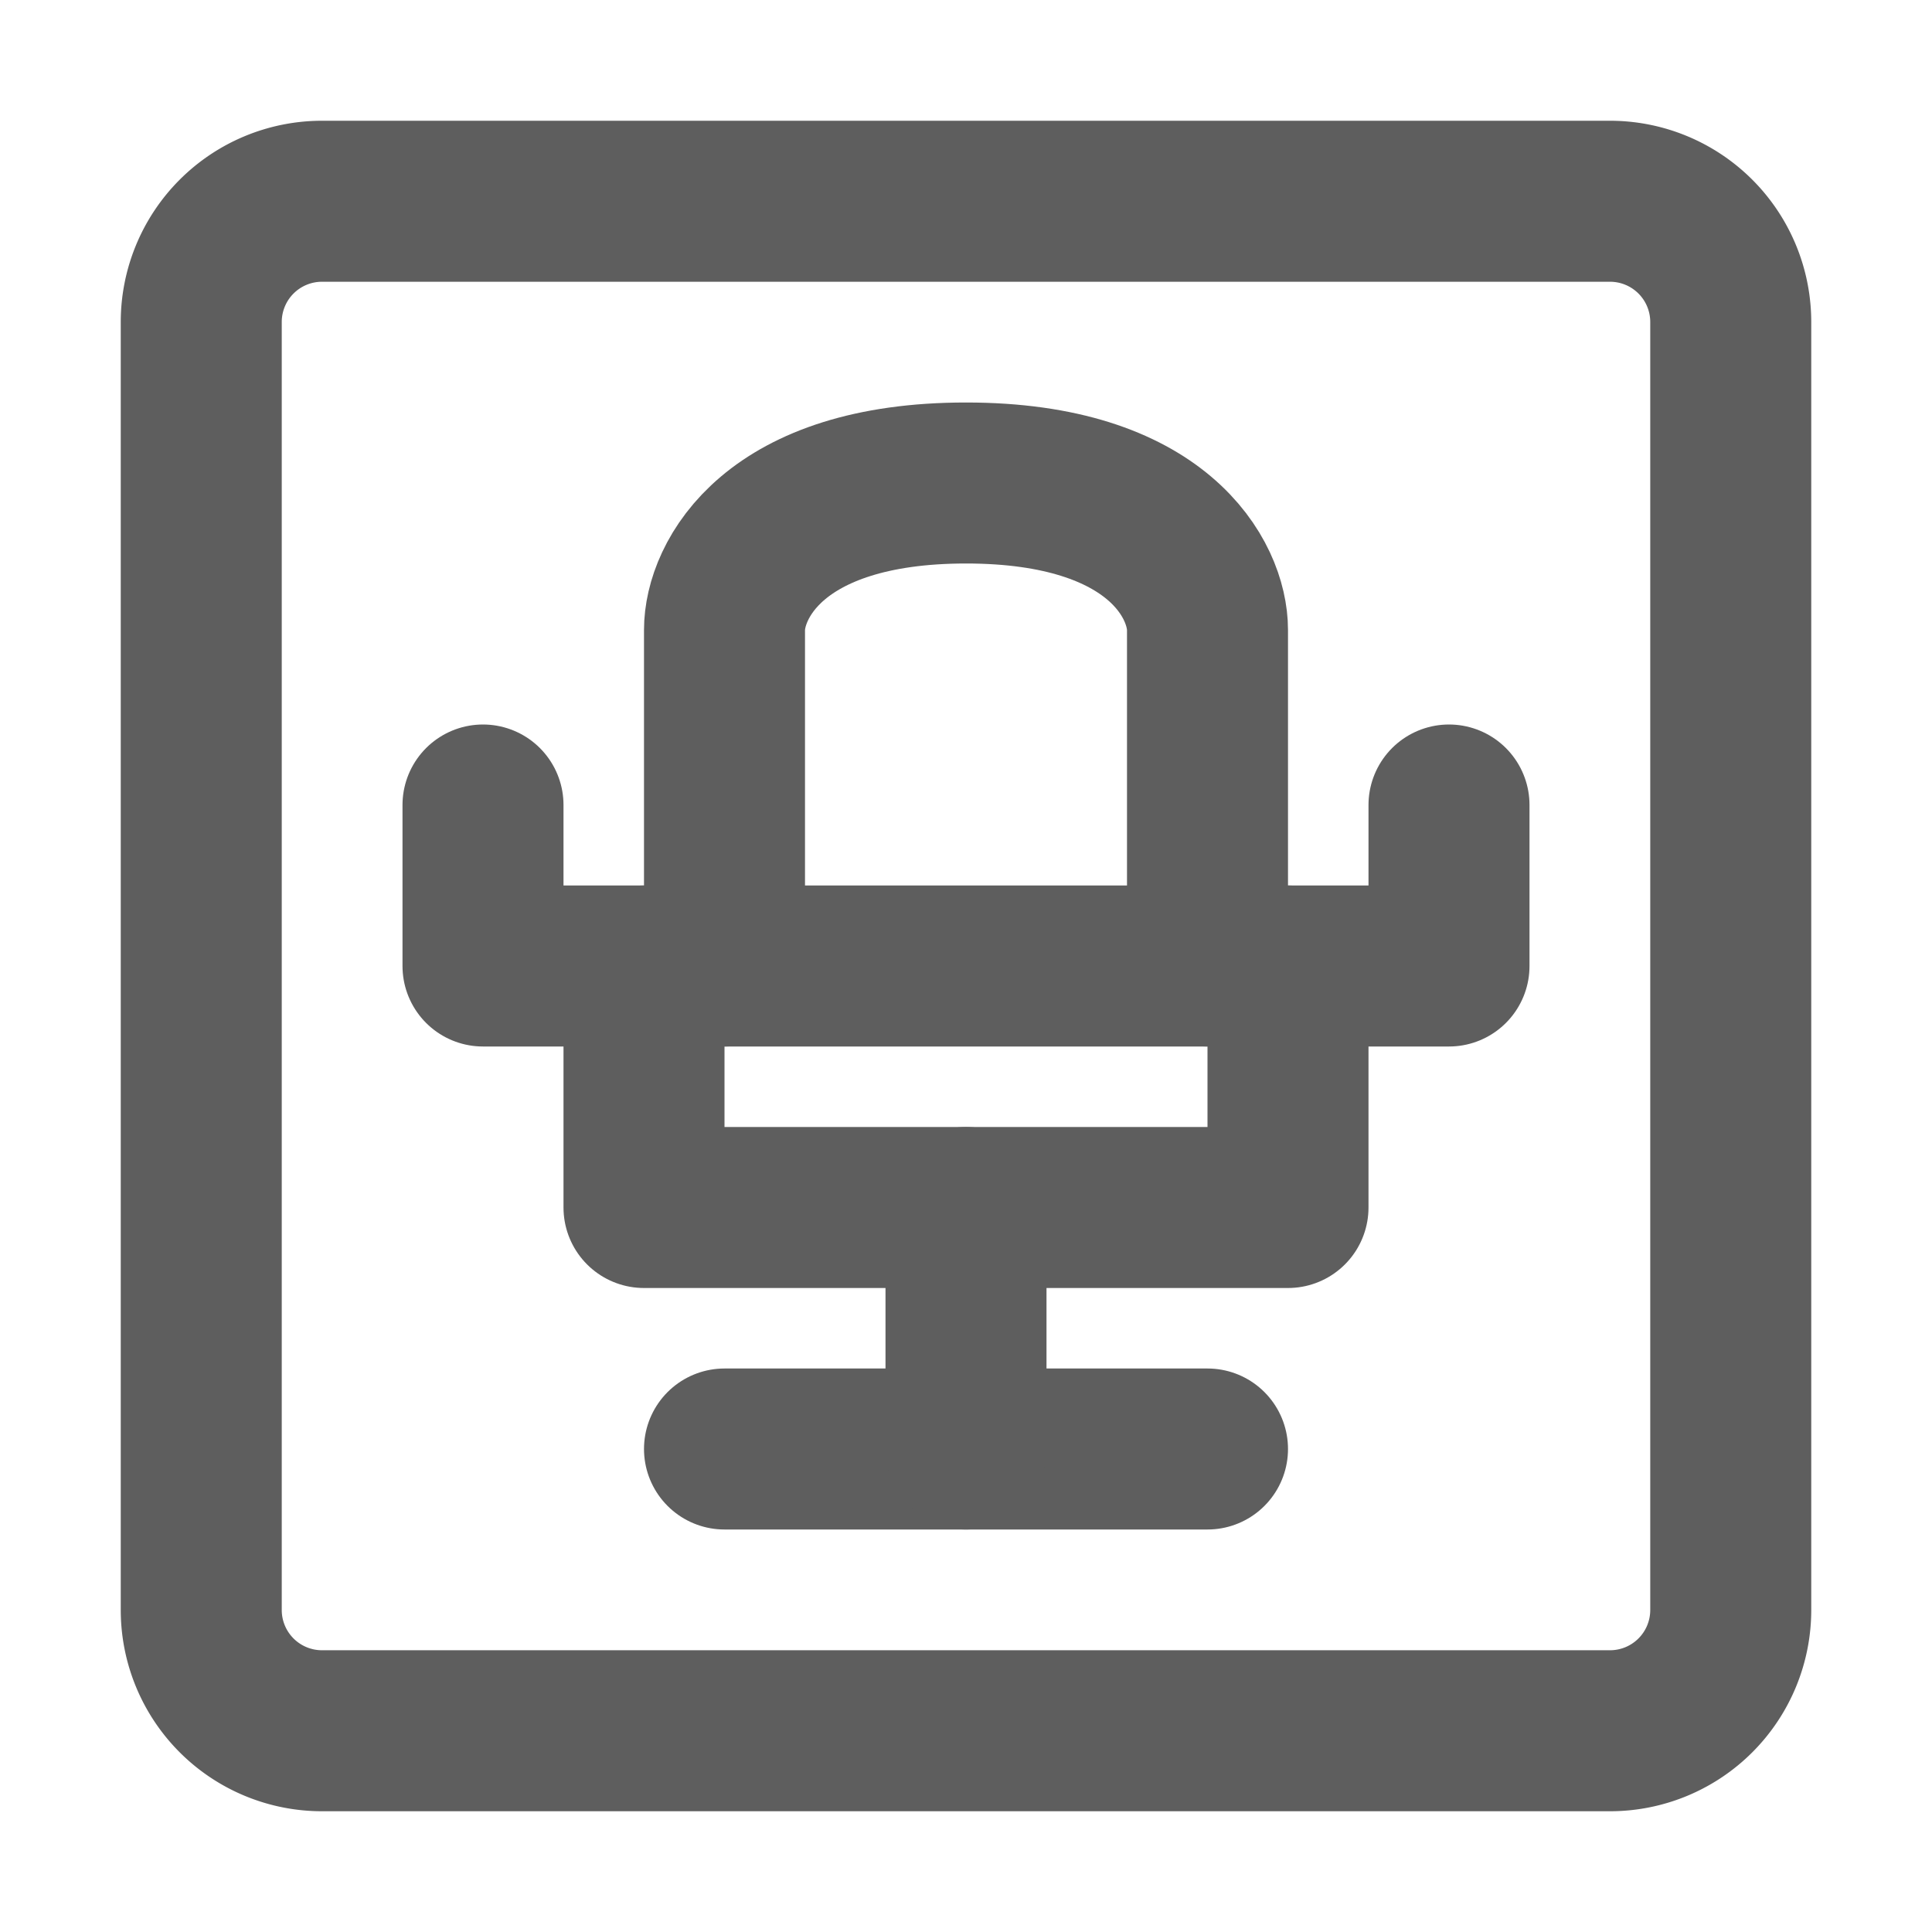 <svg width="80" height="80" fill="none" stroke="#5e5e5e" stroke-linecap="round" stroke-linejoin="round" stroke-width="2" viewBox="0 0 24 24" xmlns="http://www.w3.org/2000/svg">
  <path d="M20 2.5H4A1.5 1.5 0 0 0 2.5 4v16A1.5 1.5 0 0 0 4 21.5h16a1.5 1.5 0 0 0 1.5-1.5V4A1.5 1.5 0 0 0 20 2.5Z"></path>
  <path d="M9 12V7.826C9 7.217 9.6 6 12 6s3 1.217 3 1.826V12"></path>
  <path d="M8 12v3h8v-3"></path>
  <path d="M6 10v2h12v-2"></path>
  <path d="M9 18h6"></path>
  <path d="M12 15v3"></path>
</svg>